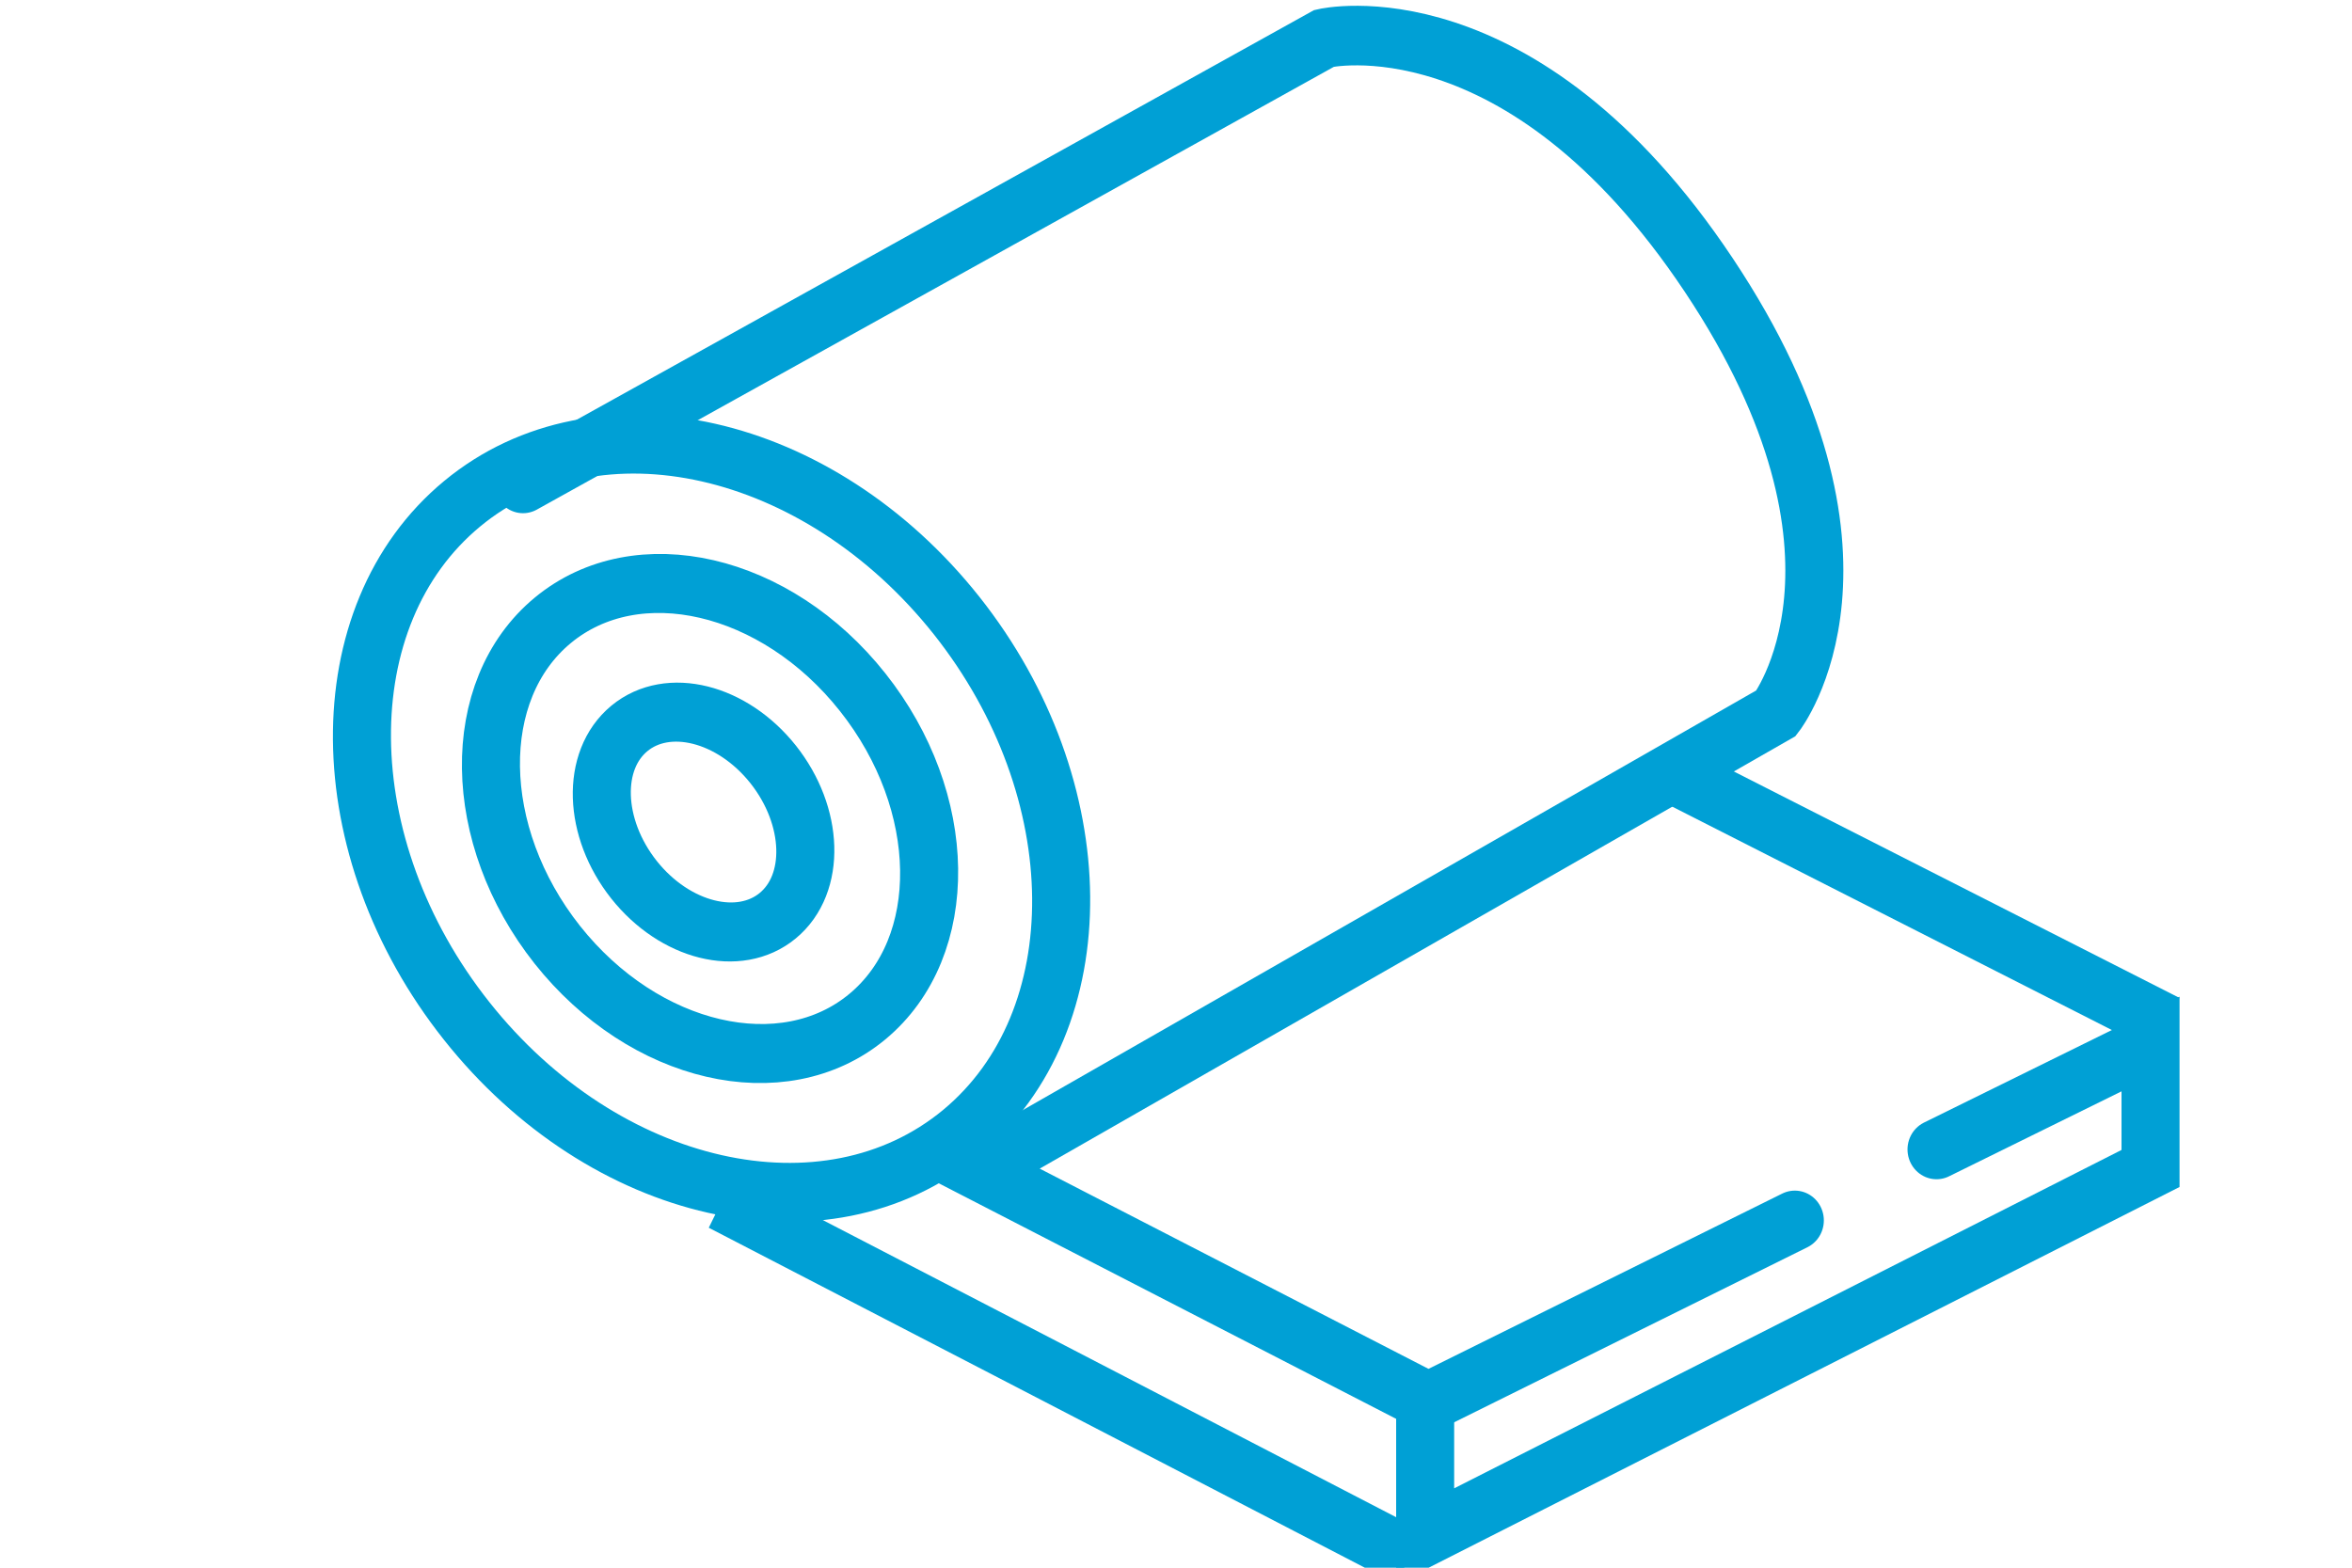 <?xml version="1.0" encoding="UTF-8"?>
<svg xmlns="http://www.w3.org/2000/svg" xmlns:xlink="http://www.w3.org/1999/xlink" width="42px" height="28px" viewBox="0 0 51 40" version="1.1">
<g id="surface1">
<path style="fill:none;stroke-width:40;stroke-linecap:round;stroke-linejoin:miter;stroke:rgb(0%,62.745%,83.529%);stroke-opacity:1;stroke-miterlimit:4;" d="M 6235.359 723.643 L 6787.762 424.778 C 6787.762 424.778 6923.064 394.05 7052.873 583.709 C 7182.682 773.263 7099.347 877.902 7099.347 877.902 L 6548.845 1184.657 L 6859.479 1340.473 L 7112.233 1218.498 " transform="matrix(0.037,0,0,0.038,-221.866,-15.164)"/>
<path style="fill:none;stroke-width:40;stroke-linecap:round;stroke-linejoin:miter;stroke:rgb(0%,62.745%,83.529%);stroke-opacity:1;stroke-miterlimit:4;" d="M 6603.161 1058.126 L 6603.161 1147.297 L 7103.281 900.336 L 7103.281 816.771 L 6955.727 887.568 " transform="matrix(0.037,0,0,0.038,-212.461,-4.399)"/>
<path style="fill:none;stroke-width:40;stroke-linecap:butt;stroke-linejoin:miter;stroke:rgb(0%,62.745%,83.529%);stroke-opacity:1;stroke-miterlimit:4;" d="M 7047.791 887.209 L 6699.344 714.783 " transform="matrix(0.037,0,0,0.038,-210.002,-7.573)"/>
<path style="fill:none;stroke-width:40;stroke-linecap:butt;stroke-linejoin:miter;stroke:rgb(0%,62.745%,83.529%);stroke-opacity:1;stroke-miterlimit:4;" d="M 6812.629 1121.19 C 6694.016 1061.189 6338.704 882.015 6338.704 882.015 " transform="matrix(0.037,0,0,0.038,-220.618,-2.869)"/>
<path style="fill:none;stroke-width:40;stroke-linecap:butt;stroke-linejoin:miter;stroke:rgb(0%,62.745%,83.529%);stroke-opacity:1;stroke-miterlimit:4;" d="M 450.968 296.709 C 450.926 143.863 354.411 20.024 235.486 20.029 C 116.479 19.968 19.935 143.889 19.977 296.735 C 19.936 449.514 116.451 573.353 235.459 573.415 C 354.449 573.329 450.928 449.488 450.968 296.709 Z M 450.968 296.709 " transform="matrix(0.029,-0.024,0.023,0.029,0,17.924)"/>
<path style="fill:none;stroke-width:40;stroke-linecap:butt;stroke-linejoin:miter;stroke:rgb(0%,62.745%,83.529%);stroke-opacity:1;stroke-miterlimit:4;" d="M 288.533 194.32 C 288.602 98.066 228.442 19.963 154.226 19.974 C 80.158 19.97 20.049 98.059 19.981 194.313 C 19.995 290.633 80.154 368.736 154.222 368.739 C 228.438 368.728 288.547 290.64 288.533 194.32 Z M 288.533 194.32 " transform="matrix(0.029,-0.024,0.023,0.029,4.669,18.951)"/>
<path style="fill:none;stroke-width:40;stroke-linecap:butt;stroke-linejoin:miter;stroke:rgb(0%,62.745%,83.529%);stroke-opacity:1;stroke-miterlimit:4;" d="M 142.478 102.335 C 142.445 56.892 115.074 20.034 81.243 20.021 C 47.411 20.008 20.014 56.863 19.981 102.386 C 20.014 147.829 47.385 184.687 81.216 184.7 C 115.048 184.713 142.445 147.858 142.478 102.335 Z M 142.478 102.335 " transform="matrix(0.029,-0.024,0.023,0.029,8.738,19.956)"/>
</g>
</svg>
